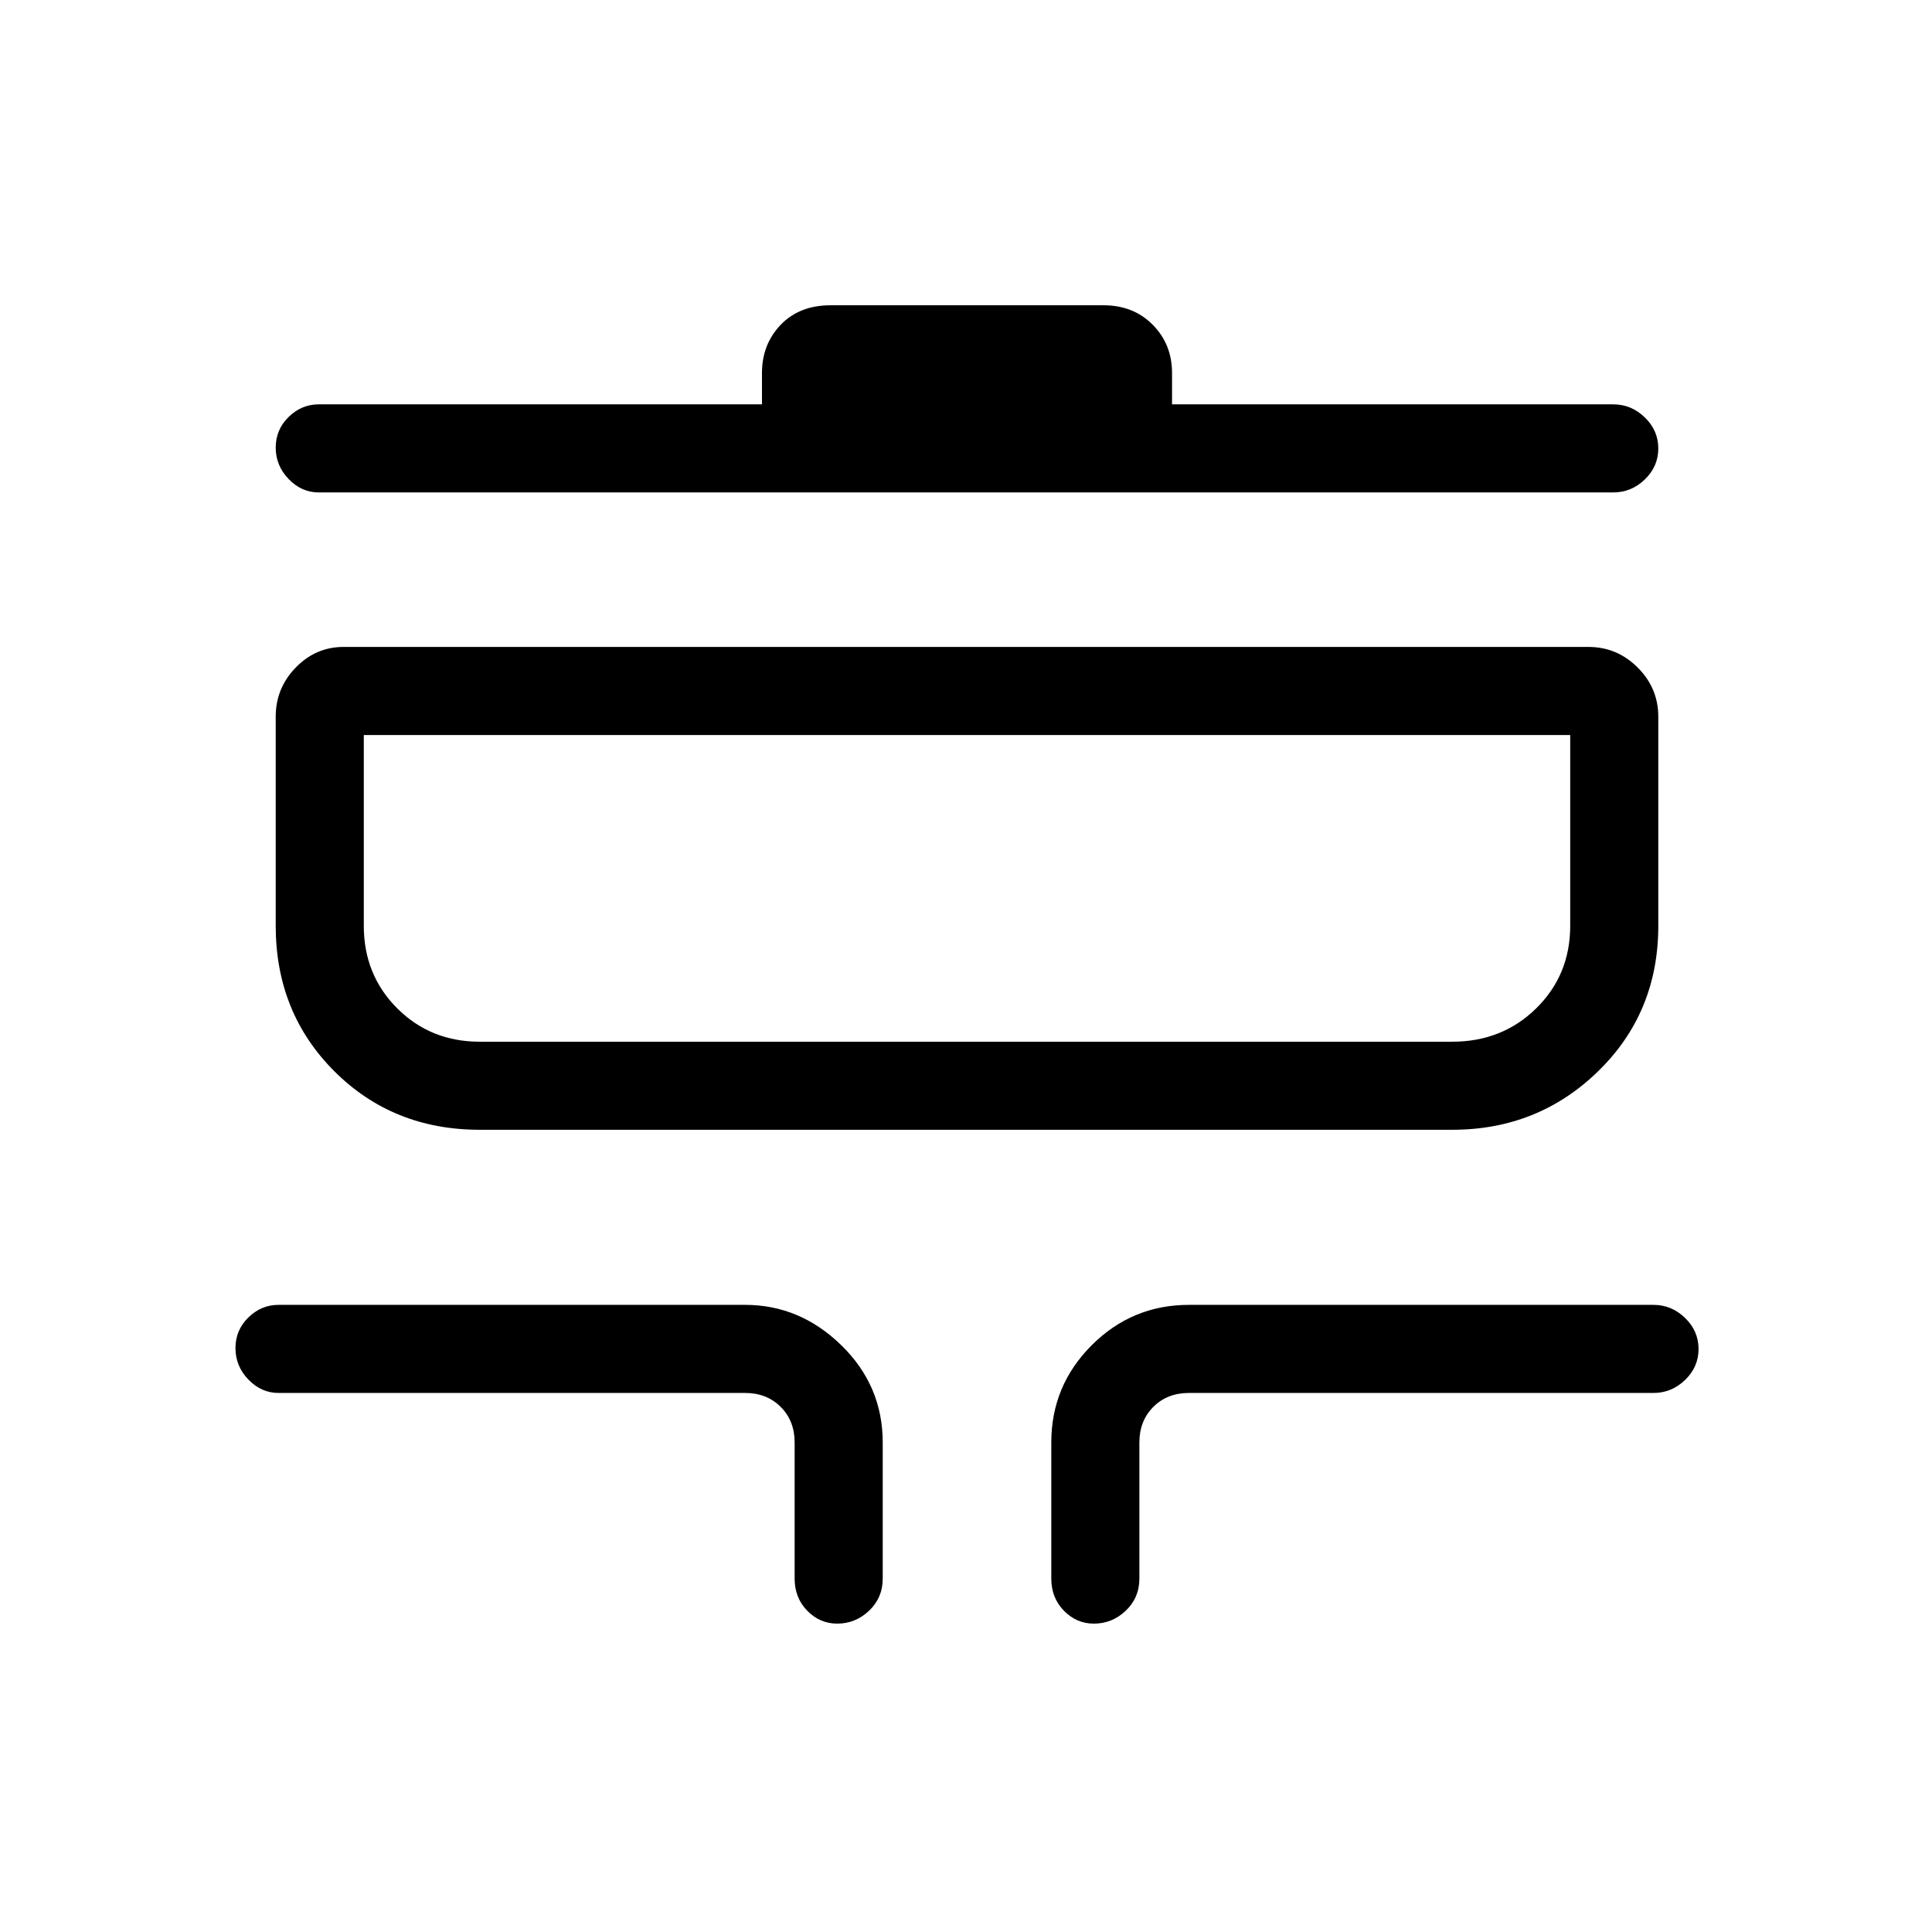 <svg xmlns="http://www.w3.org/2000/svg" height="48" viewBox="0 -960 960 960" width="48"><path d="M416.01-153.23q-8.65 0-14.91-6.42-6.25-6.43-6.25-15.97v-67.61q0-10.77-6.93-17.69-6.92-6.93-17.69-6.93H138.38q-8.56 0-14.97-6.67-6.41-6.66-6.41-15.61t6.41-15.22q6.41-6.27 14.97-6.27h231.85q27.25 0 47.82 20.07t20.57 48.32v67.61q0 9.54-6.76 15.97-6.76 6.42-15.85 6.42Zm127.54 0q-8.65 0-14.91-6.42-6.26-6.43-6.26-15.97v-67.61q0-28.25 20.07-48.32t48.32-20.07h230.85q8.98 0 15.68 6.49 6.7 6.49 6.7 15.43 0 8.95-6.7 15.4-6.7 6.45-15.68 6.45H590.77q-10.77 0-17.69 6.93-6.93 6.92-6.93 17.69v67.61q0 9.54-6.76 15.97-6.76 6.42-15.84 6.42ZM238.38-398.62q-43.16 0-72.27-29.11T137-500v-103.85q0-14.22 9.95-24.45 9.95-10.24 23.74-10.24h618.62q14.22 0 24.45 10.24Q824-618.07 824-603.85V-500q0 43.16-29.86 72.27t-72.52 29.11H238.38Zm0-43.76h483.24q24.85 0 41.73-16.6 16.88-16.59 16.88-41.02v-94.77H180.77V-500q0 24.43 16.59 41.02 16.6 16.6 41.02 16.6Zm-80-272.93q-8.56 0-14.97-6.67T137-737.59q0-8.95 6.41-15.22 6.41-6.27 14.97-6.27h220.24v-15.54q0-14.31 9.31-24 9.32-9.69 24.76-9.69h135.62q14.89 0 24.48 9.69t9.59 24v15.54h219.24q8.98 0 15.68 6.49 6.7 6.48 6.7 15.43t-6.7 15.4q-6.7 6.45-15.68 6.45H158.38Zm22.39 272.93v-152.39 152.39Z"/></svg>